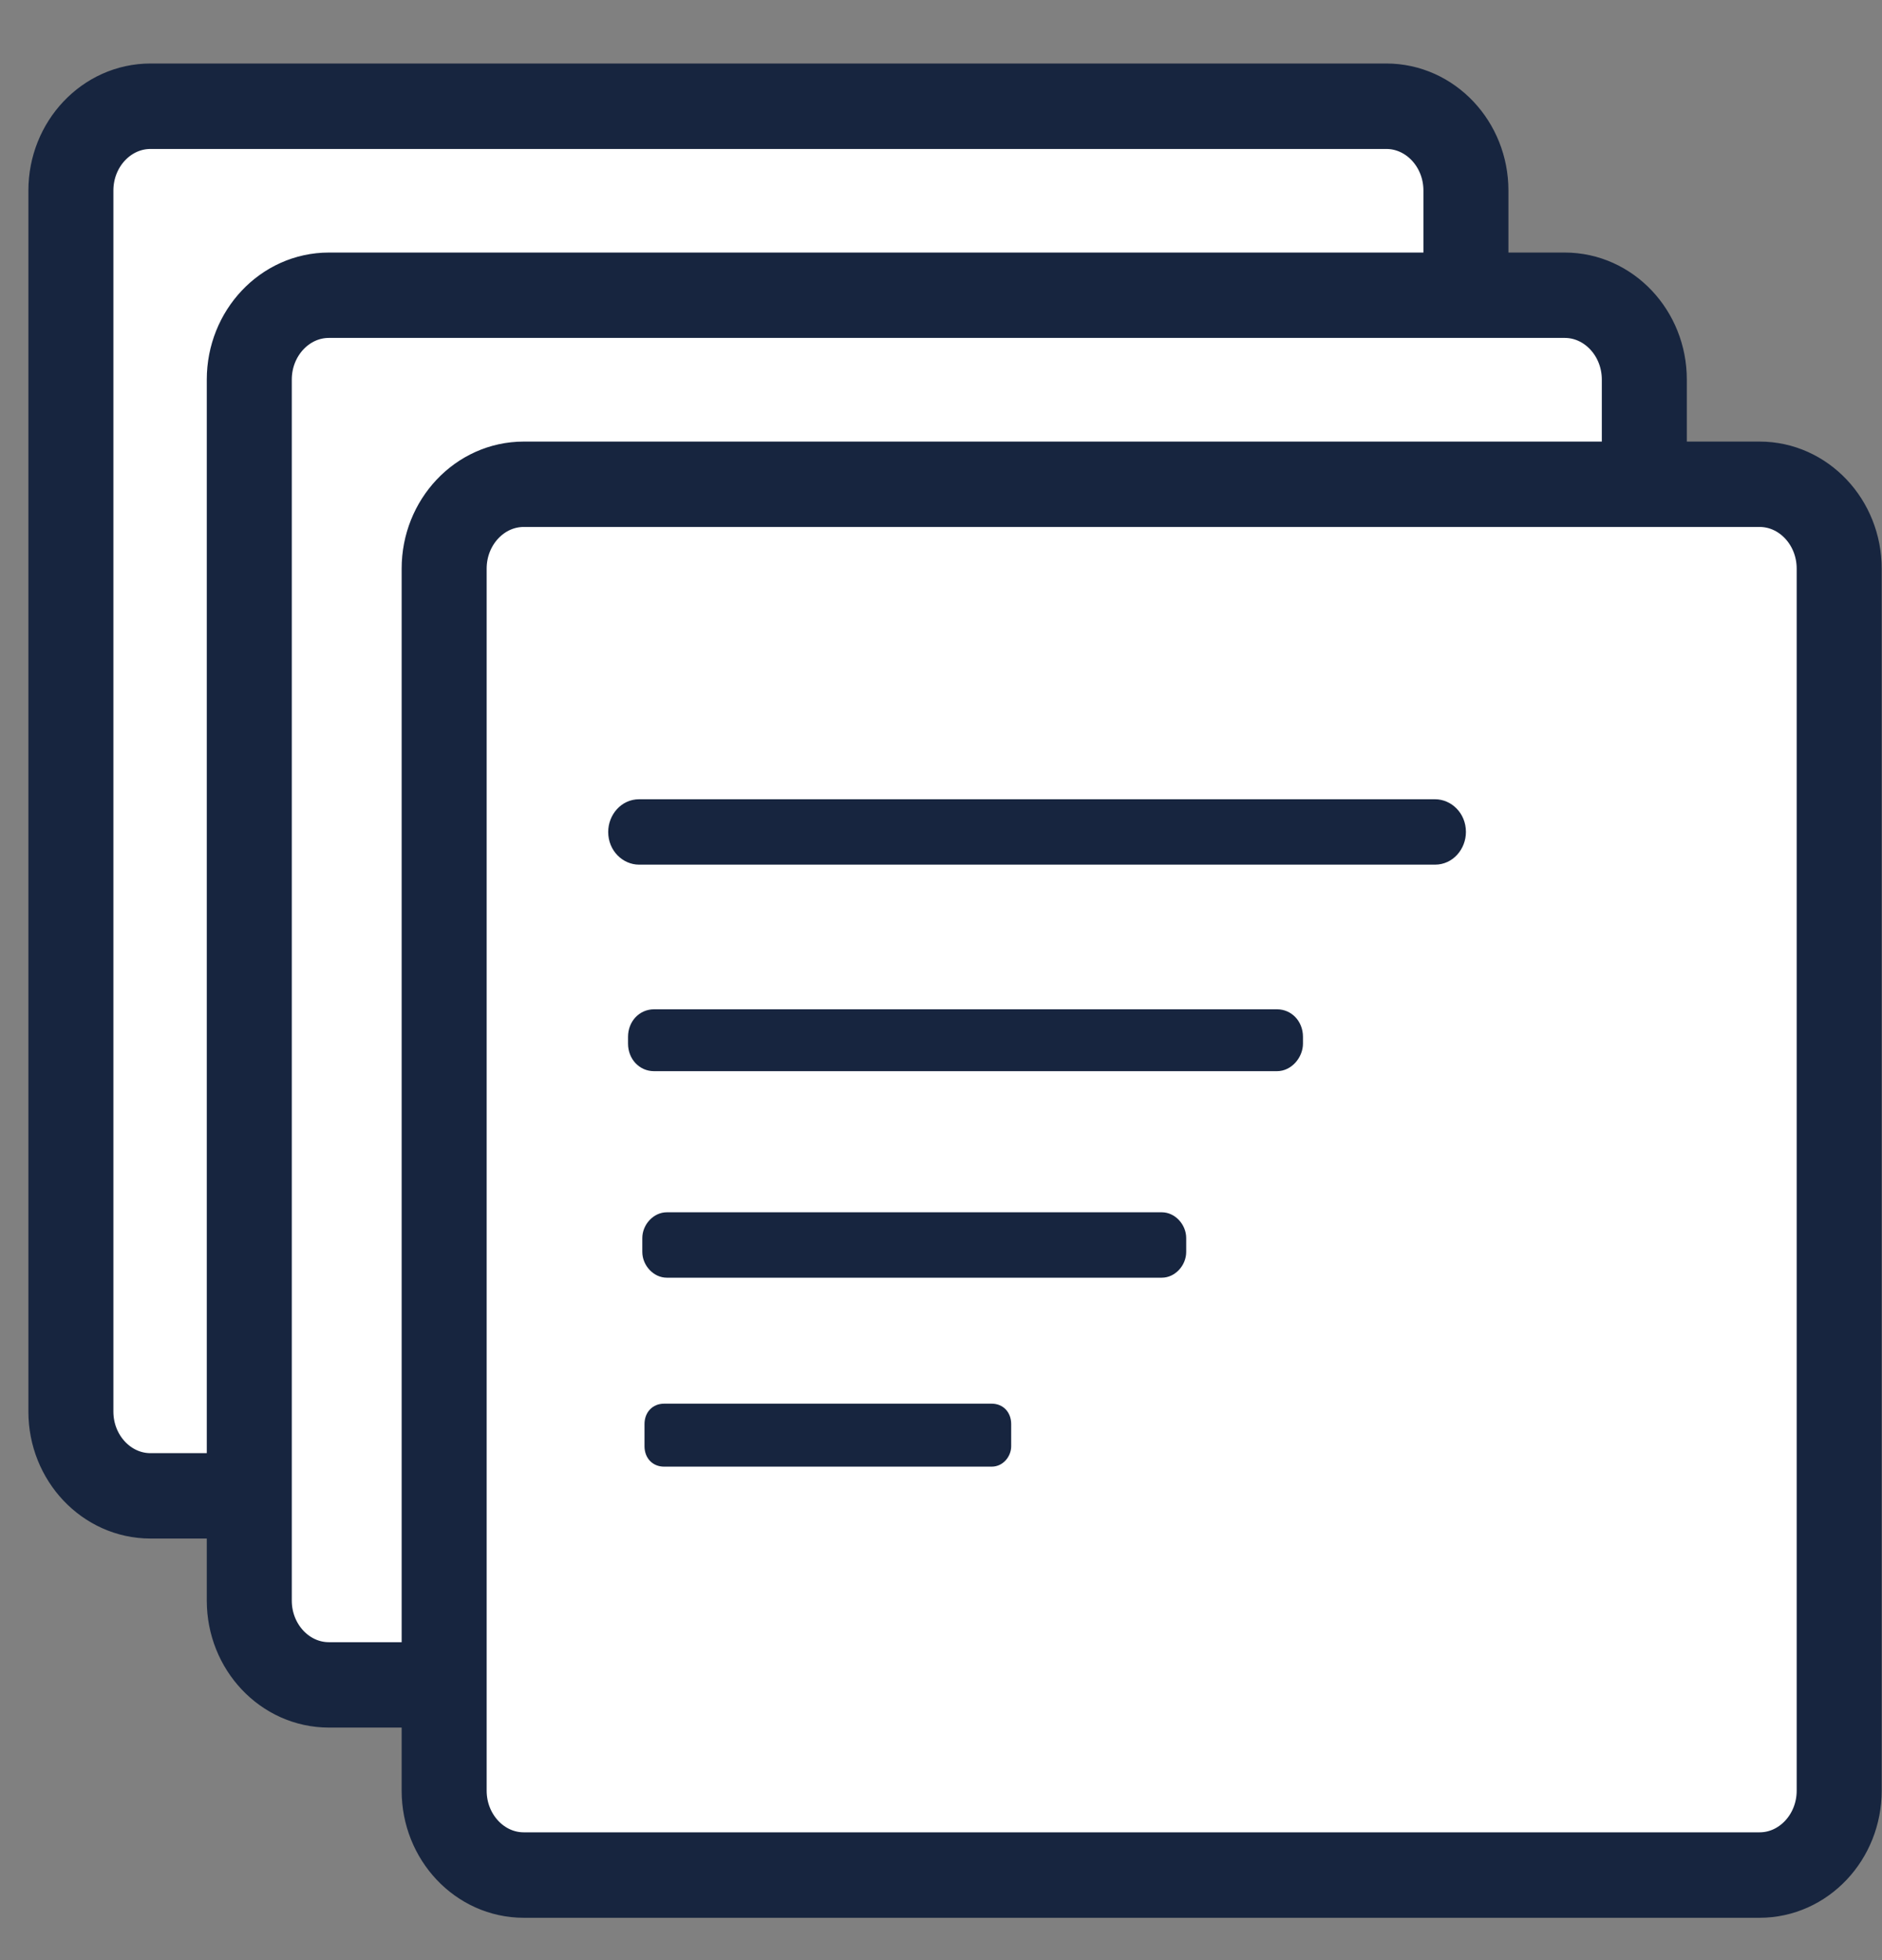 <svg width="24" height="25" viewBox="0 0 24 25" fill="none" xmlns="http://www.w3.org/2000/svg">
<rect x="0" y="0" width="24" height="25" fill="#808080" stroke="none"/>
<path d="M17.679 19.079H1.919C1.36 19.079 0.904 18.596 0.904 18.004V2.43C0.904 1.838 1.36 1.355 1.919 1.355H17.679C18.238 1.355 18.694 1.838 18.694 2.43V18.004C18.694 18.596 18.238 19.079 17.679 19.079Z" fill="white"/>
<path fill-rule="evenodd" clip-rule="evenodd" d="M1.919 1.4C1.383 1.4 0.946 1.862 0.946 2.43V18.004C0.946 18.571 1.383 19.034 1.919 19.034H17.679C18.215 19.034 18.652 18.571 18.652 18.004V2.43C18.652 1.862 18.215 1.4 17.679 1.4H1.919ZM0.862 2.43C0.862 1.813 1.337 1.31 1.919 1.31H17.679C18.262 1.31 18.736 1.813 18.736 2.43V18.004C18.736 18.621 18.262 19.123 17.679 19.123H1.919C1.337 19.123 0.862 18.621 0.862 18.004V2.43Z" fill="black" stroke="#17253F" stroke-miterlimit="10"/>
<path d="M19.954 21.489H4.194C3.634 21.489 3.179 21.007 3.179 20.415V4.841C3.179 4.248 3.634 3.766 4.194 3.766H19.954C20.513 3.766 20.969 4.248 20.969 4.841V20.415C20.969 21.007 20.513 21.489 19.954 21.489Z" fill="white"/>
<path fill-rule="evenodd" clip-rule="evenodd" d="M4.194 3.81C3.658 3.81 3.221 4.273 3.221 4.841V20.415C3.221 20.982 3.658 21.445 4.194 21.445H19.954C20.49 21.445 20.927 20.982 20.927 20.415V4.841C20.927 4.273 20.49 3.81 19.954 3.81H4.194ZM3.137 4.841C3.137 4.224 3.611 3.721 4.194 3.721H19.954C20.537 3.721 21.011 4.224 21.011 4.841V20.415C21.011 21.032 20.537 21.534 19.954 21.534H4.194C3.611 21.534 3.137 21.032 3.137 20.415V4.841Z" fill="#17253F" stroke="#17253F" stroke-miterlimit="10"/>
<path d="M22.439 23.915H6.679C6.12 23.915 5.664 23.432 5.664 22.839V7.252C5.664 6.659 6.12 6.177 6.679 6.177H22.439C22.998 6.177 23.454 6.659 23.454 7.252V22.839C23.454 23.432 22.998 23.915 22.439 23.915Z" fill="white"/>
<path fill-rule="evenodd" clip-rule="evenodd" d="M6.679 6.221C6.143 6.221 5.706 6.684 5.706 7.252V22.839C5.706 23.407 6.143 23.87 6.679 23.87H22.439C22.975 23.87 23.412 23.407 23.412 22.839V7.252C23.412 6.684 22.975 6.221 22.439 6.221H6.679ZM5.622 7.252C5.622 6.635 6.096 6.132 6.679 6.132H22.439C23.022 6.132 23.496 6.635 23.496 7.252V22.839C23.496 23.457 23.022 23.96 22.439 23.96H6.679C6.096 23.96 5.622 23.457 5.622 22.839V7.252Z" stroke="#17253F" stroke-miterlimit="10"/>
<path d="M18.3 11.028H8.15C7.943 11.028 7.756 10.852 7.756 10.611C7.756 10.392 7.922 10.194 8.15 10.194H13.225H18.3C18.508 10.194 18.694 10.37 18.694 10.611C18.694 10.83 18.528 11.028 18.3 11.028Z" fill="#17253F"/>
<path d="M16.285 13.662H8.34C8.154 13.662 8.009 13.508 8.009 13.311V13.224C8.009 13.026 8.154 12.873 8.34 12.873H16.285C16.471 12.873 16.616 13.026 16.616 13.224V13.311C16.616 13.486 16.471 13.662 16.285 13.662Z" fill="#17253F"/>
<path d="M14.817 16.296H8.502C8.336 16.296 8.191 16.142 8.191 15.967V15.791C8.191 15.616 8.336 15.462 8.502 15.462H14.817C14.983 15.462 15.127 15.616 15.127 15.791V15.967C15.127 16.142 14.983 16.296 14.817 16.296Z" fill="#17253F"/>
<path d="M12.647 18.706H8.468C8.323 18.706 8.219 18.598 8.219 18.446V18.163C8.219 18.011 8.323 17.903 8.468 17.903H12.647C12.792 17.903 12.895 18.011 12.895 18.163V18.446C12.895 18.576 12.792 18.706 12.647 18.706Z" fill="#17253F"/>
</svg>
